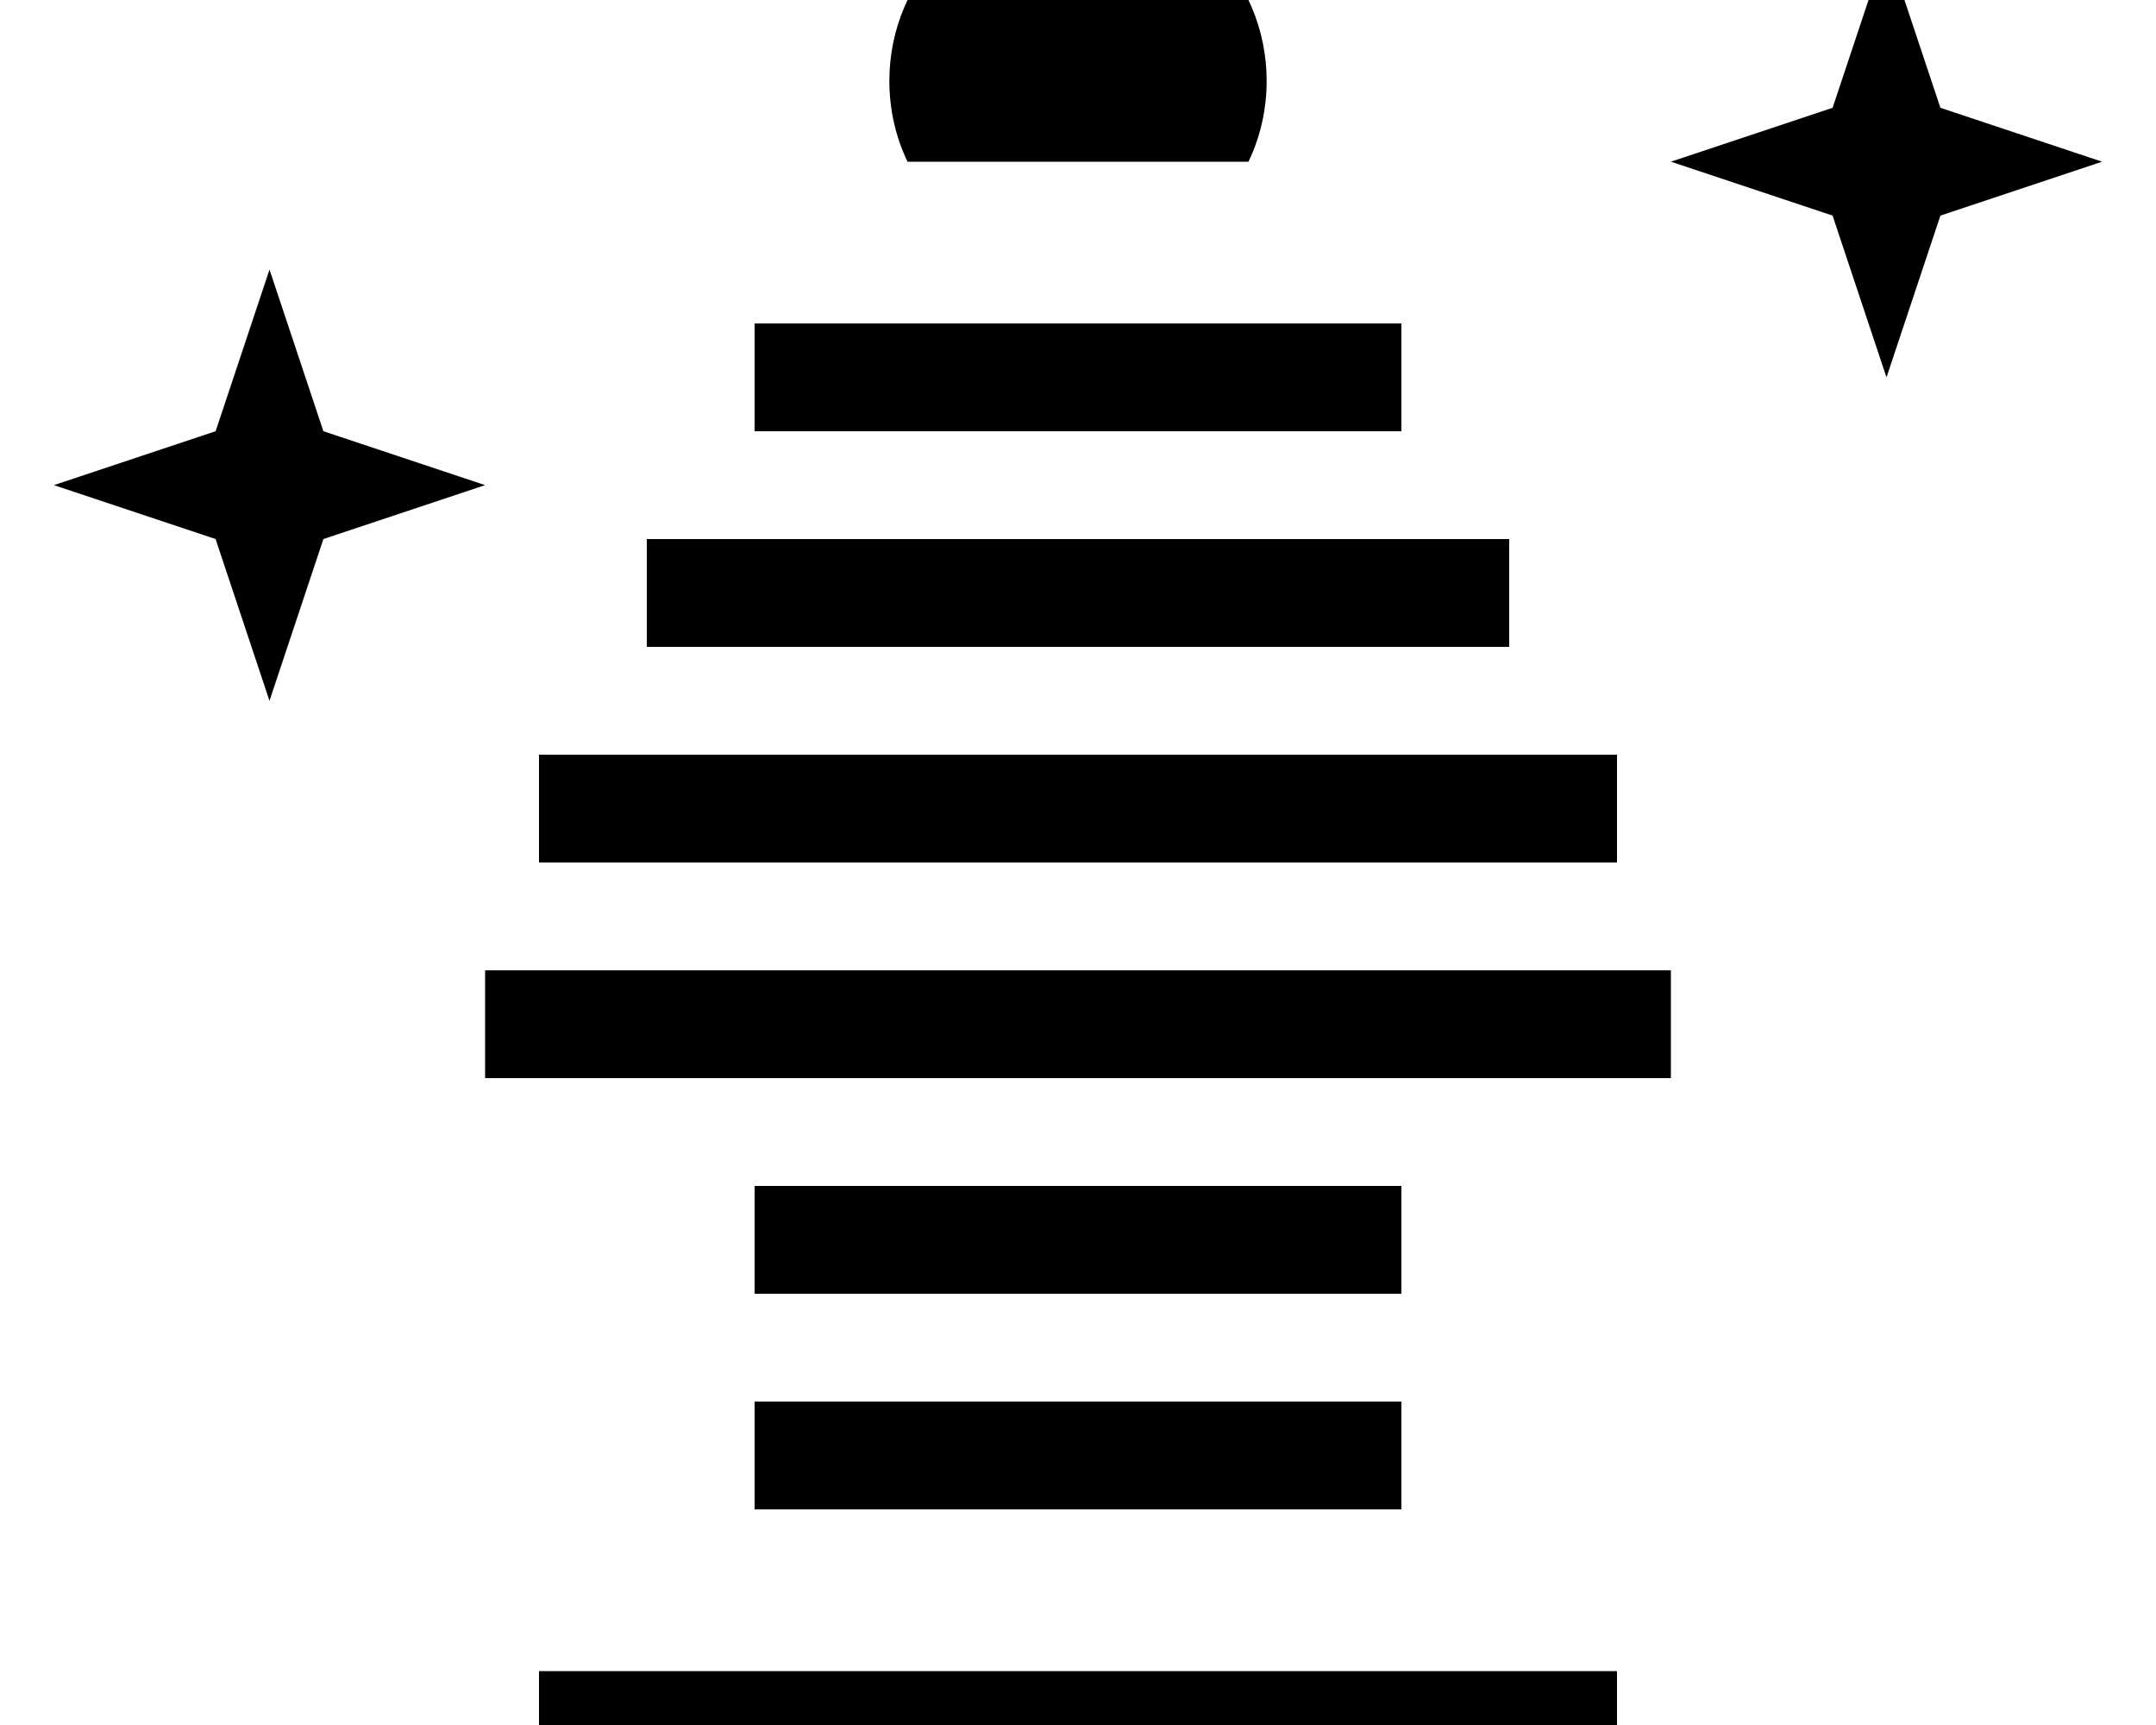 <svg xmlns="http://www.w3.org/2000/svg" viewBox="0 0 640 512"><!--! Font Awesome Pro 7.0.0 by @fontawesome - https://fontawesome.com License - https://fontawesome.com/license (Commercial License) Copyright 2025 Fonticons, Inc. --><path opacity=".4" fill="currentColor" d=""/><path fill="currentColor" d="M370.6 48c3.5-7.3 5.4-15.4 5.4-24 0-30.9-25.1-56-56-56S264-6.9 264 24c0 8.6 1.9 16.7 5.4 24l101.2 0zM240 544l240 0 0-48-320 0 0 48 80 0zm0-448l-16 0 0 32 192 0 0-32-176 0zm-32 64l-16 0 0 32 256 0 0-32-240 0zm-32 64l-16 0 0 32 320 0 0-32-304 0zm-16 64l-16 0 0 32 352 0 0-32-336 0zm80 64l-16 0 0 32 192 0 0-32-176 0zm0 64l-16 0 0 32 192 0 0-32-176 0zM144 144l-48-16-16-48-16 48-48 16 48 16 16 48 16-48 48-16zM576 32l-16-48-16 48-48 16 48 16 16 48 16-48 48-16-48-16z"/></svg>